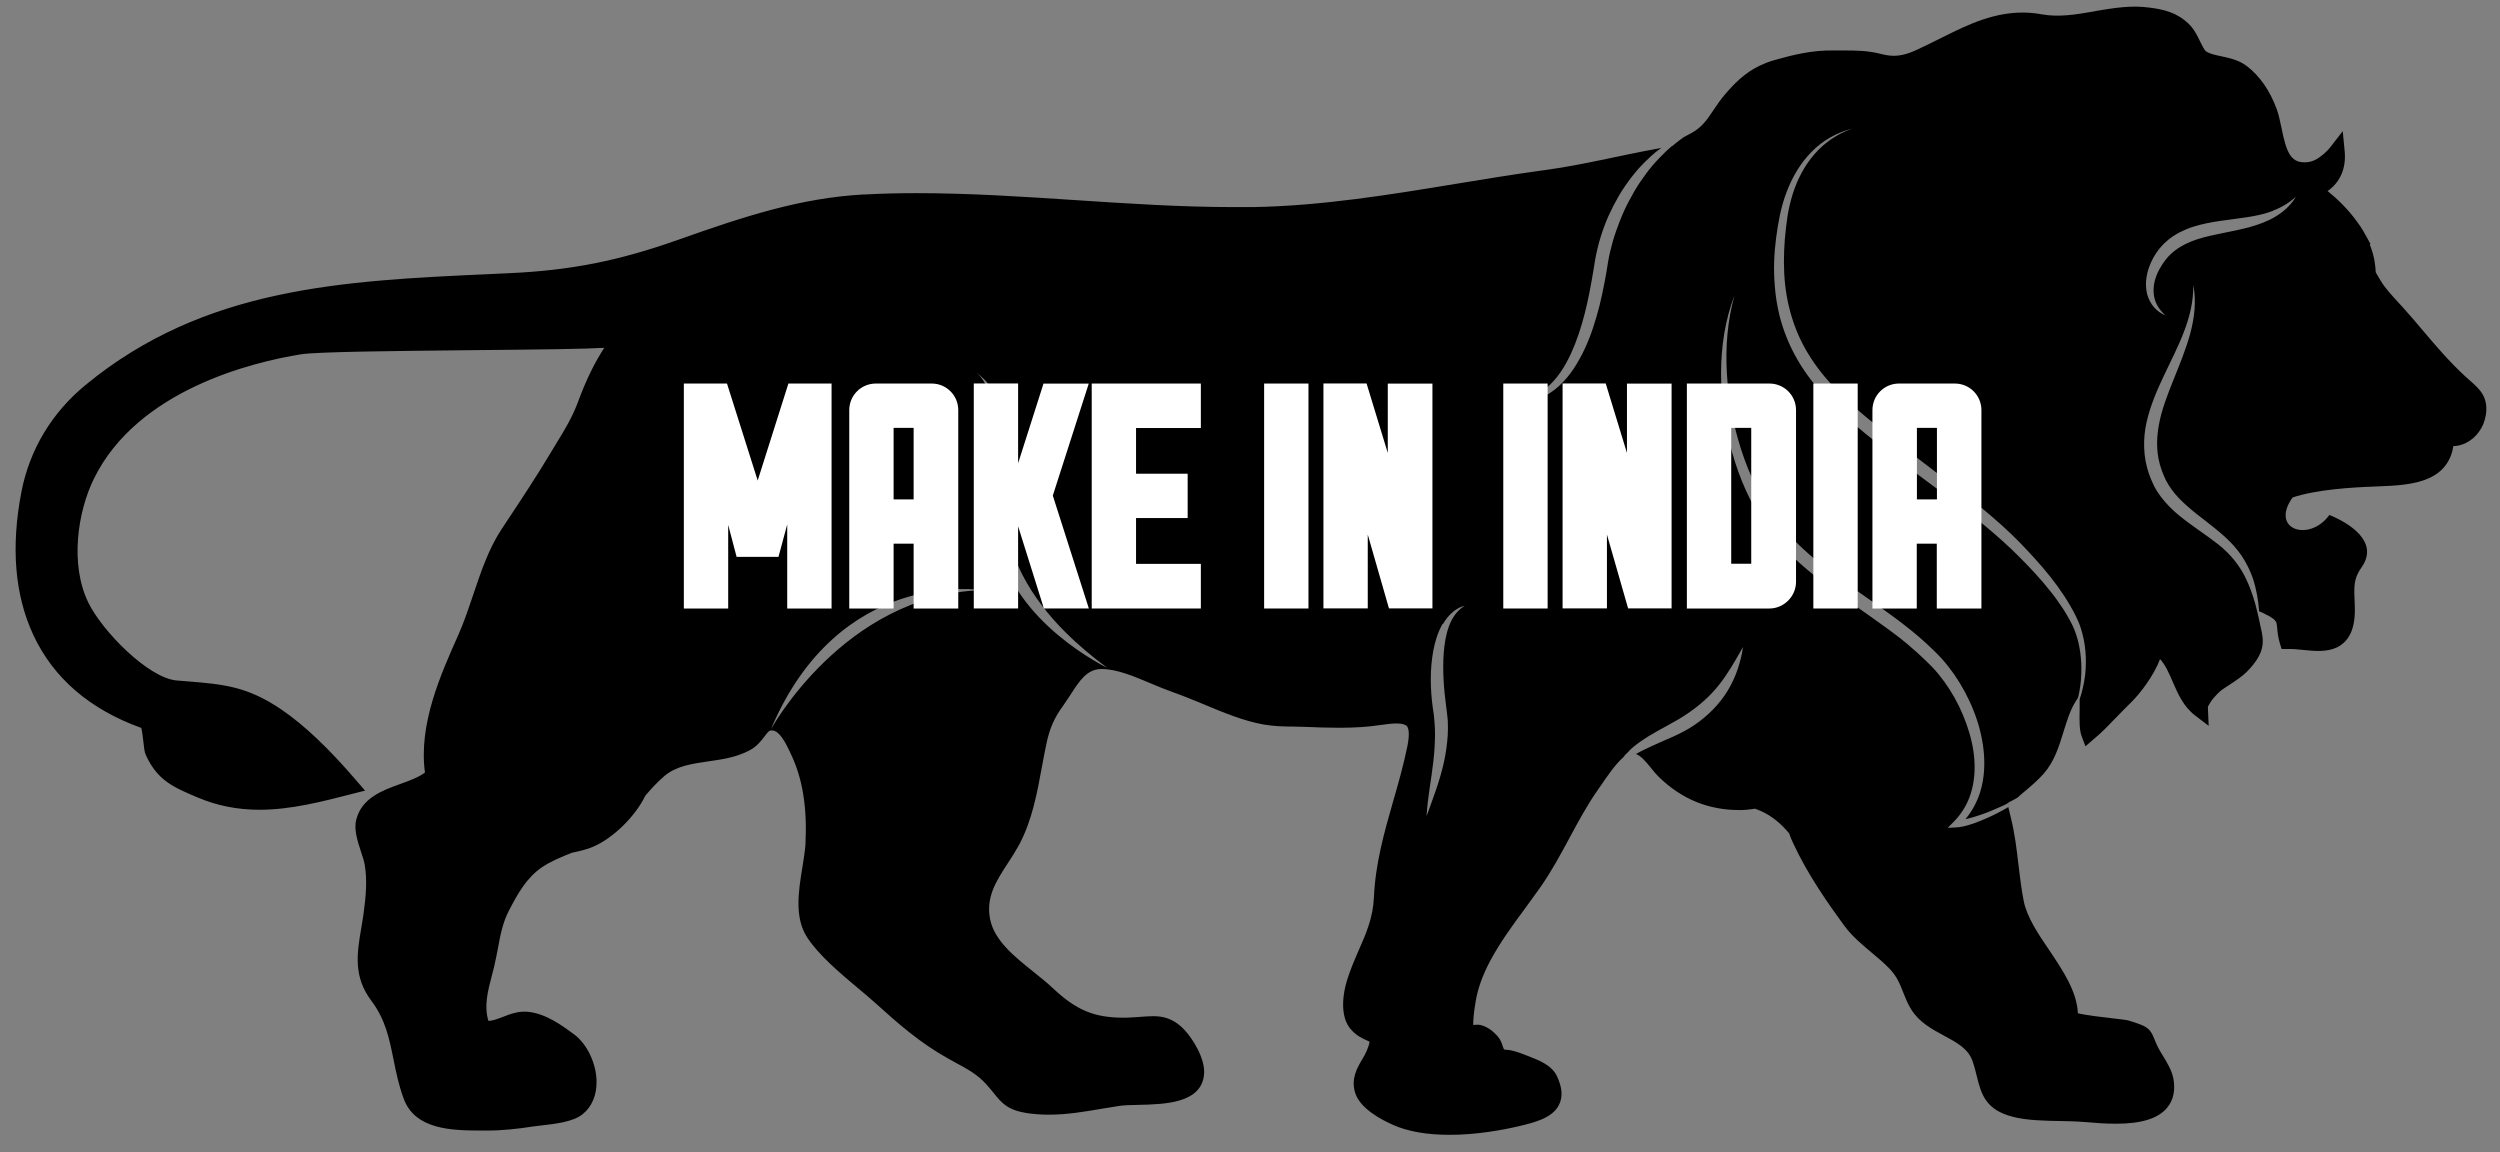 <svg width="115" height="53" viewBox="0 0 115 53" fill="none" xmlns="http://www.w3.org/2000/svg">
<rect x="0" y="0" width="115" height="53" fill="#808080" stroke="none"/>
<path fill-rule="evenodd" clip-rule="evenodd" d="M114.342 19.11C114.26 19.656 113.912 20.14 113.428 20.379C113.244 20.468 113.053 20.516 112.855 20.522C112.746 21.198 112.384 21.689 111.777 21.975C111.081 22.31 110.174 22.344 109.294 22.378C108.141 22.419 106.552 22.521 105.46 22.883C104.396 24.37 106.238 24.956 107.152 23.688C108.1 24.076 109.417 24.922 108.66 26.055C108.591 26.157 108.516 26.266 108.448 26.41C108.271 26.757 108.291 27.187 108.312 27.631C108.332 28.095 108.346 28.572 108.169 29.036C108.032 29.384 107.807 29.629 107.5 29.779C107.029 30.005 106.47 29.95 105.924 29.895C105.679 29.868 105.447 29.848 105.235 29.854H104.955L104.874 29.595C104.785 29.295 104.764 29.063 104.751 28.886C104.737 28.763 104.73 28.681 104.703 28.613C104.676 28.579 104.642 28.538 104.614 28.497C104.553 28.442 104.458 28.388 104.321 28.306H104.307C104.13 28.204 104.007 28.149 103.919 28.122C103.884 27.61 103.796 27.105 103.632 26.607C103.509 26.246 103.332 25.891 103.114 25.564C102.895 25.243 102.629 24.95 102.343 24.691C102.056 24.431 101.756 24.199 101.463 23.967C101.169 23.742 100.876 23.517 100.61 23.278C100.344 23.04 100.092 22.794 99.894 22.514C99.791 22.378 99.703 22.228 99.628 22.085C99.553 21.928 99.484 21.764 99.43 21.607C99.314 21.28 99.246 20.939 99.232 20.597C99.212 20.25 99.246 19.902 99.307 19.554C99.43 18.851 99.703 18.169 99.976 17.48C100.255 16.791 100.542 16.095 100.747 15.358C100.944 14.628 101.04 13.851 100.89 13.107C100.903 13.858 100.726 14.581 100.46 15.263C100.201 15.952 99.853 16.607 99.539 17.282C99.218 17.957 98.911 18.667 98.741 19.431C98.652 19.813 98.618 20.215 98.632 20.611C98.645 21.014 98.721 21.416 98.85 21.791C98.918 21.982 98.993 22.166 99.082 22.344C99.177 22.535 99.287 22.698 99.409 22.862C99.655 23.183 99.935 23.463 100.235 23.708C100.835 24.199 101.47 24.595 102.036 25.038C102.595 25.482 103.059 26.041 103.352 26.703C103.571 27.167 103.734 27.699 103.85 28.204C103.898 28.408 103.946 28.62 103.987 28.831C104.157 29.52 104.205 30.032 103.359 30.898C103.141 31.116 102.848 31.308 102.568 31.492C102.425 31.587 102.295 31.669 102.172 31.758C101.933 31.969 101.715 32.201 101.565 32.508C101.565 32.535 101.565 32.569 101.565 32.597L101.599 33.388L100.972 32.911C100.44 32.501 100.187 31.921 99.948 31.369C99.771 30.96 99.614 30.591 99.362 30.318C99.075 31.082 98.448 31.908 97.99 32.351C97.786 32.549 97.568 32.774 97.356 32.992C97.015 33.347 96.66 33.716 96.326 33.988L95.93 34.33L95.746 33.838C95.651 33.566 95.651 33.142 95.664 32.645C95.664 32.508 95.664 32.331 95.664 32.167H95.657H95.664C95.787 31.805 95.869 31.43 95.917 31.048C95.992 30.325 95.944 29.582 95.712 28.879C95.657 28.702 95.576 28.524 95.501 28.367C95.419 28.204 95.337 28.04 95.241 27.883C95.064 27.569 94.859 27.262 94.648 26.969C94.218 26.375 93.741 25.837 93.249 25.311C92.267 24.247 91.142 23.333 90.009 22.453L88.304 21.15C88.017 20.932 87.744 20.713 87.465 20.488L86.626 19.82C85.514 18.94 84.429 18.026 83.604 16.907C83.194 16.354 82.846 15.747 82.601 15.106C82.355 14.465 82.192 13.783 82.116 13.094C82.041 12.405 82.048 11.695 82.103 10.992C82.13 10.645 82.178 10.29 82.226 9.942C82.28 9.601 82.362 9.26 82.464 8.925C82.676 8.257 83.003 7.623 83.46 7.097C83.917 6.565 84.518 6.156 85.193 5.917C84.845 6.006 84.511 6.142 84.197 6.32C83.883 6.497 83.59 6.722 83.338 6.981C82.819 7.5 82.444 8.148 82.185 8.83C82.055 9.171 81.953 9.526 81.878 9.881C81.803 10.235 81.748 10.59 81.7 10.952C81.605 11.675 81.578 12.405 81.639 13.134C81.694 13.864 81.837 14.594 82.096 15.29C82.348 15.986 82.703 16.641 83.133 17.241C83.563 17.841 84.067 18.38 84.593 18.885C85.125 19.383 85.677 19.847 86.237 20.291L87.083 20.952C87.362 21.177 87.649 21.396 87.935 21.614L89.654 22.896C90.228 23.326 90.794 23.756 91.332 24.206C91.878 24.663 92.404 25.127 92.902 25.632C93.406 26.137 93.884 26.648 94.32 27.201C94.539 27.474 94.743 27.76 94.934 28.054C95.119 28.354 95.296 28.654 95.426 28.974C95.678 29.616 95.767 30.325 95.739 31.028C95.726 31.383 95.678 31.73 95.596 32.072C95.596 32.092 95.562 32.133 95.555 32.153C95.555 32.153 95.507 32.215 95.487 32.256C95.228 32.658 95.085 33.142 94.921 33.661C94.716 34.336 94.498 35.032 94.013 35.585C93.761 35.871 93.454 36.137 93.154 36.39C93.031 36.492 92.915 36.587 92.806 36.69C92.676 36.772 92.533 36.84 92.404 36.908C92.404 36.929 92.404 36.983 92.383 37.12L92.404 36.908C92.404 36.908 92.342 36.963 92.315 36.976C92.24 37.017 92.158 37.051 92.083 37.086C91.742 37.242 91.401 37.386 91.046 37.502C90.869 37.563 90.691 37.617 90.514 37.658C90.48 37.665 90.446 37.672 90.412 37.679C90.725 37.304 90.964 36.86 91.101 36.39C91.285 35.776 91.312 35.121 91.244 34.5C91.176 33.873 91.012 33.258 90.78 32.679C90.548 32.092 90.248 31.539 89.893 31.021C89.709 30.762 89.518 30.516 89.3 30.277C89.088 30.046 88.863 29.834 88.638 29.622C88.181 29.2 87.697 28.818 87.205 28.449C86.223 27.712 85.2 27.051 84.245 26.328C83.29 25.605 82.389 24.813 81.68 23.865C81.502 23.626 81.339 23.381 81.189 23.135C81.039 22.876 80.895 22.617 80.766 22.351C80.5 21.819 80.281 21.259 80.097 20.693C79.913 20.12 79.763 19.54 79.654 18.953C79.545 18.36 79.47 17.766 79.436 17.166C79.367 15.966 79.463 14.744 79.79 13.578C79.354 14.717 79.169 15.945 79.169 17.173C79.169 17.787 79.21 18.408 79.299 19.015C79.388 19.622 79.511 20.229 79.681 20.823C79.852 21.416 80.056 22.003 80.316 22.569C80.445 22.849 80.582 23.135 80.738 23.401C80.895 23.674 81.066 23.94 81.25 24.192C81.612 24.704 82.028 25.168 82.471 25.605C82.915 26.041 83.392 26.43 83.883 26.805C84.859 27.556 85.882 28.224 86.851 28.94C87.246 29.234 87.512 29.411 88.242 30.066C88.461 30.264 88.672 30.475 88.884 30.687C89.081 30.891 89.266 31.123 89.436 31.355C89.777 31.826 90.07 32.344 90.296 32.89C90.521 33.429 90.698 33.995 90.78 34.575C90.862 35.148 90.855 35.742 90.712 36.301C90.575 36.86 90.289 37.379 89.879 37.795L89.593 38.081L89.996 38.061C90.207 38.047 90.398 38 90.582 37.945C90.773 37.89 90.951 37.822 91.128 37.747C91.483 37.604 91.824 37.44 92.158 37.256C92.233 37.215 92.308 37.174 92.383 37.126C92.424 37.283 92.458 37.447 92.499 37.611C92.676 38.313 92.765 39.05 92.847 39.76C92.915 40.319 92.983 40.906 93.093 41.458C93.243 42.195 93.761 42.966 94.266 43.709C94.887 44.637 95.535 45.592 95.582 46.609C95.924 46.697 96.735 46.793 97.158 46.84C97.663 46.895 97.847 46.922 97.95 46.956C98.754 47.202 98.898 47.284 99.096 47.782C99.143 47.898 99.198 48.048 99.314 48.259C99.355 48.341 99.416 48.437 99.478 48.539C99.675 48.86 99.894 49.221 99.969 49.583C100.078 50.135 99.983 50.599 99.689 50.954C99.28 51.452 98.509 51.691 97.329 51.691C96.851 51.691 96.401 51.657 96.033 51.623L95.821 51.609C95.514 51.582 95.16 51.575 94.791 51.568C94.034 51.554 93.249 51.541 92.608 51.377C91.319 51.056 91.135 50.306 90.937 49.521C90.882 49.289 90.821 49.051 90.732 48.798C90.528 48.232 90.016 47.959 89.422 47.639C88.863 47.339 88.283 47.025 87.915 46.431C87.744 46.158 87.642 45.885 87.54 45.633C87.397 45.265 87.26 44.917 86.926 44.569C86.673 44.303 86.387 44.064 86.094 43.819C85.657 43.45 85.2 43.075 84.838 42.584C84.088 41.56 83.14 40.21 82.478 38.77C82.41 38.634 82.355 38.491 82.301 38.334C81.946 37.911 81.543 37.556 81.025 37.317C80.93 37.276 80.834 37.236 80.738 37.201C80.704 37.201 80.67 37.208 80.636 37.215C80.438 37.242 80.234 37.263 80.029 37.263C78.59 37.263 77.389 36.772 76.345 35.776C76.195 35.633 76.059 35.469 75.929 35.305C75.67 34.984 75.472 34.766 75.254 34.684C75.227 34.677 75.192 34.664 75.158 34.657C75.138 34.657 75.117 34.65 75.09 34.65C75.111 34.65 75.138 34.65 75.158 34.657C75.192 34.664 75.227 34.671 75.254 34.684C75.506 34.541 75.765 34.418 76.038 34.295C76.345 34.152 76.666 34.016 76.993 33.872C77.314 33.722 77.641 33.559 77.948 33.347C78.549 32.938 79.088 32.406 79.47 31.778C79.852 31.151 80.077 30.455 80.179 29.759C79.831 30.38 79.49 30.98 79.074 31.505C78.658 32.031 78.16 32.467 77.6 32.842C77.062 33.211 76.42 33.504 75.813 33.879C75.513 34.07 75.206 34.275 74.947 34.527H74.96C74.899 34.582 74.824 34.657 74.722 34.759H74.735C74.735 34.759 74.688 34.814 74.667 34.841C74.299 35.155 73.862 35.81 73.671 36.09C73.61 36.178 73.562 36.253 73.514 36.315C73.023 37.01 72.607 37.781 72.204 38.532C71.788 39.303 71.359 40.101 70.84 40.837C70.615 41.151 70.383 41.465 70.165 41.772C69.592 42.543 69.005 43.348 68.548 44.2C68.2 44.862 67.982 45.462 67.886 46.035C67.777 46.663 67.764 46.991 67.77 47.148C67.879 47.141 67.996 47.127 68.091 47.148C68.466 47.229 68.753 47.509 68.889 47.666C69.026 47.823 69.087 48 69.128 48.13C69.148 48.184 69.162 48.239 69.183 48.273C69.217 48.28 69.285 48.294 69.333 48.294C69.394 48.294 69.455 48.307 69.524 48.321C69.776 48.375 70.015 48.471 70.247 48.56L70.349 48.6C70.786 48.771 71.379 48.996 71.618 49.501C71.863 50.019 71.897 50.442 71.72 50.811C71.42 51.438 70.567 51.636 69.892 51.8C69.108 51.984 67.914 52.202 66.679 52.202C65.649 52.202 64.769 52.052 64.08 51.745C63.527 51.5 62.572 50.995 62.34 50.279C62.136 49.631 62.422 49.133 62.661 48.73C62.75 48.587 62.825 48.45 62.879 48.314C62.975 48.082 62.995 47.966 63.002 47.918C62.968 47.898 62.913 47.877 62.872 47.857C62.688 47.775 62.436 47.666 62.183 47.4C61.542 46.738 61.849 45.517 61.911 45.278C62.074 44.685 62.299 44.18 62.511 43.689C62.845 42.932 63.159 42.209 63.2 41.281C63.268 39.712 63.684 38.259 64.087 36.853C64.326 36.028 64.564 35.182 64.742 34.316C64.864 33.702 64.782 33.484 64.721 33.409C64.653 33.327 64.489 33.279 64.237 33.279C64.046 33.279 63.814 33.306 63.473 33.354C62.941 33.436 62.334 33.477 61.597 33.477C61.058 33.477 60.512 33.456 60.035 33.436C59.864 33.436 59.687 33.429 59.509 33.422C59.059 33.422 58.588 33.409 58.125 33.327C57.224 33.17 56.269 32.774 55.341 32.385C54.85 32.181 54.379 31.99 53.936 31.833C53.622 31.724 53.295 31.587 52.954 31.444C52.176 31.116 51.371 30.775 50.682 30.775H50.641C50 30.789 49.659 31.314 49.263 31.928C49.147 32.106 49.024 32.29 48.902 32.467C48.513 32.992 48.281 33.504 48.138 34.2C48.063 34.541 48.001 34.889 47.933 35.25C47.708 36.478 47.476 37.747 46.876 38.866C46.712 39.159 46.535 39.446 46.357 39.712C45.811 40.551 45.347 41.274 45.545 42.284C45.743 43.266 46.65 43.989 47.524 44.692C47.851 44.951 48.158 45.197 48.431 45.456C49.516 46.472 50.334 46.813 51.678 46.813C51.808 46.813 51.951 46.813 52.087 46.8C52.237 46.793 52.374 46.779 52.503 46.772C52.688 46.759 52.865 46.745 53.042 46.745C53.465 46.745 53.97 46.82 54.495 47.386C54.864 47.782 55.437 48.682 55.389 49.392C55.294 50.749 53.602 50.797 52.367 50.824C52.033 50.831 51.712 50.838 51.487 50.872C51.221 50.913 50.962 50.954 50.682 51.002C49.891 51.138 49.079 51.275 48.247 51.275C47.878 51.275 47.544 51.247 47.217 51.2C46.337 51.056 46.071 50.729 45.709 50.279C45.614 50.163 45.504 50.026 45.375 49.883C44.959 49.419 44.474 49.16 43.915 48.86C43.813 48.805 43.71 48.751 43.608 48.689C42.346 47.987 41.35 47.12 40.265 46.138C40.027 45.926 39.754 45.694 39.46 45.449C38.614 44.739 37.66 43.934 37.127 43.116C36.534 42.202 36.732 40.981 36.909 39.903C36.97 39.514 37.032 39.146 37.052 38.832C37.134 37.14 36.923 35.817 36.377 34.677L36.336 34.589C36.186 34.275 35.94 33.757 35.654 33.634C35.606 33.613 35.572 33.6 35.538 33.6H35.456C35.388 33.6 35.32 33.675 35.169 33.872C35.013 34.084 34.808 34.343 34.474 34.52C33.86 34.841 33.198 34.937 32.564 35.025C31.813 35.135 31.111 35.237 30.565 35.694C30.238 35.974 29.958 36.281 29.685 36.601C29.207 37.583 28.218 38.511 27.406 38.893C27.058 39.064 26.69 39.146 26.335 39.221C26.322 39.221 26.315 39.221 26.308 39.227C25.817 39.419 25.312 39.63 24.916 39.903C24.234 40.373 23.832 41.076 23.422 41.867C23.122 42.441 23.027 42.973 22.911 43.587C22.856 43.873 22.802 44.166 22.727 44.48C22.693 44.603 22.659 44.733 22.631 44.855C22.44 45.585 22.256 46.281 22.468 46.963C22.672 46.956 22.89 46.868 23.129 46.779C23.457 46.65 23.832 46.506 24.255 46.54C25.087 46.609 25.851 47.168 26.404 47.577C26.997 48.014 27.427 48.901 27.441 49.733C27.454 50.367 27.229 50.913 26.799 51.254C26.363 51.609 25.544 51.697 24.889 51.773C24.746 51.793 24.61 51.807 24.507 51.82C23.839 51.923 23.102 52.011 22.338 52.005C22.256 52.005 22.174 52.005 22.085 52.005C20.83 51.998 19.104 51.984 18.572 50.545C18.34 49.917 18.218 49.317 18.102 48.737C17.911 47.789 17.733 46.902 17.092 46.049C16.239 44.924 16.424 43.846 16.614 42.713C16.655 42.488 16.689 42.256 16.724 42.024C16.84 41.185 16.894 40.483 16.778 39.78C16.751 39.616 16.683 39.412 16.608 39.187C16.451 38.702 16.267 38.157 16.389 37.699C16.649 36.697 17.59 36.362 18.415 36.062C18.852 35.905 19.261 35.755 19.548 35.537C19.248 33.32 20.264 31.041 21.083 29.206C21.335 28.64 21.54 28.033 21.758 27.385C22.113 26.334 22.474 25.243 23.081 24.329L23.293 24.008C23.982 22.971 24.685 21.907 25.333 20.823C25.421 20.672 25.517 20.522 25.605 20.372C25.981 19.765 26.329 19.185 26.588 18.489C26.949 17.507 27.325 16.73 27.795 16C26.867 16.054 25.087 16.075 21.635 16.109C18.334 16.143 14.588 16.177 13.831 16.3C11.642 16.654 6.334 17.923 4.322 22.016C3.585 23.51 3.196 25.932 4.063 27.719C4.697 29.022 6.812 31.185 8.121 31.301C8.299 31.314 8.463 31.328 8.626 31.342C10.27 31.478 11.362 31.567 12.924 32.624C13.981 33.34 15.121 34.418 16.41 35.926L16.792 36.369L16.226 36.512C14.827 36.874 13.374 37.249 11.942 37.249C10.925 37.249 9.991 37.065 9.09 36.683C7.971 36.212 7.235 35.898 6.703 34.718C6.648 34.596 6.628 34.425 6.593 34.104C6.573 33.927 6.539 33.627 6.498 33.484C4.124 32.631 2.453 31.185 1.532 29.206C0.679 27.371 0.495 25.161 0.986 22.623C1.361 20.686 2.384 18.981 3.94 17.705C9.404 13.21 15.769 12.916 22.508 12.609L23.389 12.568C26.26 12.439 28.45 12.002 31.206 11.027C34.269 9.942 36.841 9.103 39.726 8.946H39.788C40.538 8.905 41.336 8.885 42.162 8.885C44.604 8.885 47.08 9.048 49.468 9.205C51.849 9.362 54.311 9.526 56.733 9.526C57.04 9.526 57.34 9.526 57.647 9.526C60.792 9.471 63.916 8.96 66.938 8.462C68.227 8.25 69.558 8.032 70.888 7.848L71.045 7.827C72.805 7.588 74.51 7.152 76.243 6.838C76.304 6.831 76.366 6.811 76.42 6.797C76.42 6.797 76.413 6.804 76.407 6.811C76.318 6.879 76.229 6.947 76.141 7.015C75.875 7.241 75.629 7.479 75.39 7.739C75.158 7.998 74.947 8.277 74.749 8.564C74.551 8.85 74.381 9.151 74.217 9.464C74.06 9.778 73.91 10.092 73.794 10.419C73.671 10.747 73.569 11.081 73.487 11.422C73.446 11.593 73.412 11.763 73.378 11.941L73.296 12.445C73.078 13.769 72.805 15.085 72.259 16.279C71.979 16.873 71.632 17.439 71.127 17.848C70.881 18.053 70.588 18.21 70.274 18.319C69.96 18.421 69.626 18.462 69.285 18.449C69.619 18.524 69.967 18.537 70.315 18.476C70.663 18.415 70.997 18.271 71.297 18.08C71.597 17.889 71.857 17.637 72.082 17.371C72.314 17.098 72.498 16.805 72.668 16.498C73.01 15.884 73.248 15.229 73.439 14.567C73.535 14.24 73.623 13.899 73.692 13.564C73.767 13.23 73.828 12.889 73.889 12.555L73.971 12.05C73.999 11.893 74.026 11.729 74.067 11.572C74.142 11.252 74.231 10.938 74.34 10.631C74.449 10.324 74.565 10.017 74.701 9.717C74.838 9.417 74.995 9.123 75.158 8.837C75.322 8.55 75.506 8.277 75.704 8.011C75.895 7.745 76.113 7.493 76.345 7.254C76.516 7.077 76.693 6.899 76.884 6.743V6.729H76.912C77.082 6.586 77.253 6.449 77.437 6.32C77.553 6.251 77.675 6.19 77.791 6.129C78.283 5.863 78.521 5.515 78.815 5.071C78.965 4.846 79.129 4.607 79.333 4.362C79.756 3.864 80.247 3.359 80.936 3.025C81.141 2.929 81.346 2.847 81.571 2.779C82.464 2.527 83.344 2.302 84.347 2.322C84.504 2.322 84.654 2.322 84.797 2.322C85.377 2.322 85.923 2.322 86.571 2.493C87.11 2.629 87.533 2.581 88.12 2.315C88.481 2.152 88.836 1.974 89.191 1.797C89.395 1.695 89.607 1.592 89.811 1.49C90.964 0.93 92.322 0.364 93.918 0.658C94.696 0.801 95.48 0.671 96.306 0.528C96.367 0.514 96.422 0.508 96.476 0.494C97.247 0.364 98.052 0.235 98.884 0.351C99.505 0.432 100.112 0.555 100.678 1.094C100.924 1.333 101.074 1.633 101.204 1.906C101.299 2.097 101.401 2.315 101.49 2.37C101.661 2.479 101.913 2.534 102.179 2.588C102.554 2.67 102.984 2.759 103.352 3.038C103.946 3.489 104.423 4.178 104.73 5.023C104.826 5.283 104.88 5.576 104.949 5.883C105.181 7.043 105.385 7.568 106.204 7.452C106.293 7.438 106.381 7.411 106.484 7.363C106.729 7.241 107.009 7.009 107.2 6.763L107.766 6.033L107.855 6.954C107.93 7.739 107.65 8.38 107.07 8.789C107.48 9.117 108.012 9.614 108.455 10.242C108.632 10.474 108.769 10.726 108.905 10.972C108.953 11.054 108.994 11.143 109.042 11.224L109.008 11.245C109.096 11.47 109.171 11.702 109.219 11.947C109.267 12.22 109.274 12.364 109.28 12.452C109.28 12.473 109.28 12.486 109.28 12.507C109.294 12.562 109.444 12.793 109.526 12.937C109.724 13.264 110.024 13.585 110.311 13.899C110.386 13.98 110.467 14.069 110.536 14.144C110.884 14.533 111.191 14.888 111.484 15.242C112.071 15.931 112.623 16.586 113.36 17.275C113.449 17.357 113.537 17.439 113.619 17.507C114.076 17.91 114.472 18.264 114.349 19.097M74.947 34.623C74.947 34.623 74.885 34.623 74.851 34.623C74.885 34.623 74.913 34.623 74.947 34.623ZM104.546 9.703C104.171 9.846 103.775 9.928 103.373 9.99C102.568 10.119 101.722 10.167 100.876 10.433C100.665 10.501 100.46 10.59 100.255 10.692C100.051 10.802 99.86 10.924 99.682 11.081C99.328 11.381 99.061 11.777 98.898 12.186C98.809 12.398 98.754 12.623 98.727 12.848C98.7 13.073 98.714 13.312 98.768 13.53C98.83 13.748 98.932 13.96 99.082 14.13C99.232 14.301 99.409 14.424 99.607 14.506C99.45 14.362 99.314 14.206 99.225 14.028C99.13 13.851 99.082 13.667 99.068 13.476C99.041 13.094 99.15 12.718 99.334 12.384C99.519 12.043 99.757 11.743 100.058 11.518C100.351 11.293 100.699 11.129 101.074 11.006C101.824 10.767 102.657 10.672 103.482 10.447C103.891 10.331 104.307 10.188 104.683 9.956C105.058 9.73 105.385 9.43 105.604 9.062C105.283 9.342 104.935 9.553 104.553 9.69M35.456 33.559C35.456 33.559 38.812 27.385 45.136 27.146C45.136 27.146 38.608 26.075 35.456 33.559ZM46.173 23.374C46.071 21.518 46.398 19.929 45.58 17.882C45.443 17.555 45.15 17.337 44.884 17.105C46.309 18.326 45.32 21.28 45.934 24.943C46.548 28.613 50.934 30.721 50.934 30.721C50.252 30.216 49.597 29.67 48.997 29.07C47.442 27.521 46.303 25.605 46.173 23.374ZM66.365 28.688C66.14 29.077 66.01 29.513 65.929 29.943C65.772 30.816 65.792 31.696 65.908 32.556C65.922 32.665 65.942 32.767 65.956 32.87C65.969 32.972 65.976 33.068 65.983 33.17C66.004 33.374 66.01 33.579 66.01 33.777C66.01 34.186 65.983 34.596 65.935 35.012C65.847 35.837 65.669 36.676 65.622 37.542C65.915 36.738 66.222 35.946 66.413 35.094C66.508 34.671 66.57 34.234 66.597 33.797C66.611 33.572 66.604 33.354 66.597 33.136C66.59 33.027 66.577 32.911 66.563 32.808C66.549 32.692 66.536 32.59 66.522 32.488C66.413 31.669 66.352 30.837 66.413 30.018C66.447 29.616 66.508 29.206 66.645 28.824C66.781 28.449 67.006 28.095 67.375 27.863C67.163 27.917 66.966 28.026 66.802 28.176C66.631 28.326 66.495 28.504 66.379 28.702" fill="black"/>
<path d="M36.282 27.908V23.508L35.737 25.527H33.936L33.41 23.522V27.908H31.528V17.724H33.376L34.843 22.376L36.316 17.724H38.165V27.908H36.282Z" fill="white"/>
<path d="M38.252 17.643H36.266L36.232 17.752L34.854 22.104L33.476 17.752L33.442 17.643H31.457V27.991H33.497V24.144L33.852 25.495L33.886 25.617H35.809L35.843 25.495L36.212 24.124V27.991H38.252V17.643ZM38.088 17.807V27.828H36.369V22.902L35.68 25.454H34.002L33.326 22.902V27.828H31.607V17.807H33.313L34.847 22.65L36.382 17.807H38.088Z" fill="white"/>
<path d="M42.108 19.599H41.023V23.044H42.108V19.599ZM42.108 27.908V24.927H41.023V27.908H39.147V18.863C39.147 18.235 39.659 17.724 40.286 17.724H42.865C43.492 17.724 44.004 18.235 44.004 18.863V27.908H42.108Z" fill="white"/>
<path d="M41.106 19.683H42.027V22.971H41.106V19.683ZM42.866 17.643H40.288C39.612 17.643 39.066 18.189 39.066 18.864V27.991H41.106V25.01H42.027V27.991H44.08V18.864C44.08 18.189 43.535 17.643 42.859 17.643M40.942 23.128H42.191V19.519H40.942V23.128ZM42.859 17.8C43.432 17.8 43.917 18.27 43.917 18.857V27.821H42.184V24.84H40.936V27.821H39.217V18.857C39.217 18.27 39.687 17.8 40.274 17.8H42.852H42.859Z" fill="white"/>
<path d="M48.073 27.908L48.046 27.792L46.777 23.74H46.757V27.908H44.874V17.724H46.757V21.83L48.067 17.724H49.983L48.353 22.799L49.983 27.908H48.073Z" fill="white"/>
<path d="M50.087 17.647H48L47.966 17.756L46.833 21.31V17.64H44.794V27.988H46.833V24.209L47.966 27.818L47.979 27.866L48.013 27.988H50.087L50.019 27.777L48.429 22.797L50.019 17.844L50.087 17.633V17.647ZM49.869 17.81L48.266 22.811L49.869 27.838H48.136L48.123 27.784L46.833 23.67H46.676V27.838H44.957V17.817H46.676V21.958H46.806L48.123 17.817H49.869V17.81Z" fill="white"/>
<path d="M50.299 27.908V17.724H55.156V19.599H52.182V21.864H54.556V23.74H52.182V26.012H55.156V27.908H50.299Z" fill="white"/>
<path d="M55.239 17.643H50.219V27.991H55.239V25.938H52.258V23.83H54.632V21.791H52.258V19.689H55.239V17.65V17.643ZM55.076 17.807V19.526H52.095V21.947H54.469V23.666H52.095V26.102H55.076V27.835H50.376V17.814H55.076V17.807Z" fill="white"/>
<path d="M60.107 17.724H58.231V27.908H60.107V17.724Z" fill="white"/>
<path d="M60.19 17.643H58.15V27.991H60.19V17.643ZM60.026 27.828H58.307V17.807H60.026V27.828Z" fill="white"/>
<path d="M63.943 27.908L62.824 24.02V27.908H60.948V17.724H62.79L63.909 21.373V17.724H65.805V27.908H63.943Z" fill="white"/>
<path d="M65.892 17.645H63.838V20.837L62.897 17.754L62.863 17.638H60.878V27.986H62.917V24.589L63.859 27.87L63.893 27.986H65.892V17.638V17.645ZM65.728 17.808V27.83H64.009L62.747 23.45V27.83H61.028V17.808H62.733L63.995 21.922V17.808H65.728Z" fill="white"/>
<path d="M71.108 17.724H69.232V27.908H71.108V17.724Z" fill="white"/>
<path d="M71.191 17.643H69.151V27.991H71.191V17.643ZM71.028 27.828H69.308V17.807H71.028V27.828Z" fill="white"/>
<path d="M74.944 27.908L73.826 24.02V27.908H71.95V17.724H73.792L74.91 21.373V17.724H76.807V27.908H74.944Z" fill="white"/>
<path d="M76.893 17.645H74.84V20.837L73.898 17.754L73.864 17.638H71.879V27.986H73.919V24.589L74.86 27.87L74.894 27.986H76.893V17.638V17.645ZM76.729 17.808V27.83H75.01L73.748 23.45V27.83H72.029V17.808H73.735L74.997 21.922V17.808H76.729Z" fill="white"/>
<path d="M80.644 19.599H79.56V26.012H80.644V19.599ZM77.677 27.908V17.724H81.395C82.022 17.724 82.534 18.235 82.534 18.863V26.769C82.534 27.39 82.009 27.908 81.395 27.908H77.677Z" fill="white"/>
<path d="M79.636 19.683H80.557V25.931H79.636V19.683ZM81.396 17.643H77.596V27.991H81.396C82.058 27.991 82.617 27.432 82.617 26.77V18.864C82.617 18.189 82.071 17.643 81.396 17.643ZM79.479 26.095H80.727V19.519H79.479V26.095ZM81.396 17.8C81.969 17.8 82.453 18.27 82.453 18.857V26.764C82.453 27.337 81.969 27.821 81.396 27.821H77.76V17.8H81.396Z" fill="white"/>
<path d="M85.36 17.724H83.484V27.908H85.36V17.724Z" fill="white"/>
<path d="M85.454 17.643H83.414V27.991H85.454V17.643ZM85.29 27.828H83.571V17.807H85.29V27.828Z" fill="white"/>
<path d="M89.18 19.599H88.095V23.044H89.18V19.599ZM89.18 27.908V24.927H88.095V27.908H86.212V18.863C86.212 18.235 86.724 17.724 87.351 17.724H89.93C90.558 17.724 91.069 18.235 91.069 18.863V27.908H89.18Z" fill="white"/>
<path d="M88.178 19.683H89.099V22.971H88.178V19.683ZM89.931 17.643H87.353C86.677 17.643 86.132 18.189 86.132 18.864V27.991H88.171V25.01H89.092V27.991H91.145V18.864C91.145 18.189 90.6 17.643 89.924 17.643M88.008 23.128H89.249V19.519H88.008V23.128ZM89.924 17.8C90.498 17.8 90.982 18.27 90.982 18.857V27.821H89.249V24.84H88.001V27.821H86.282V18.857C86.282 18.27 86.752 17.8 87.339 17.8H89.918H89.924Z" fill="white"/>
</svg>
